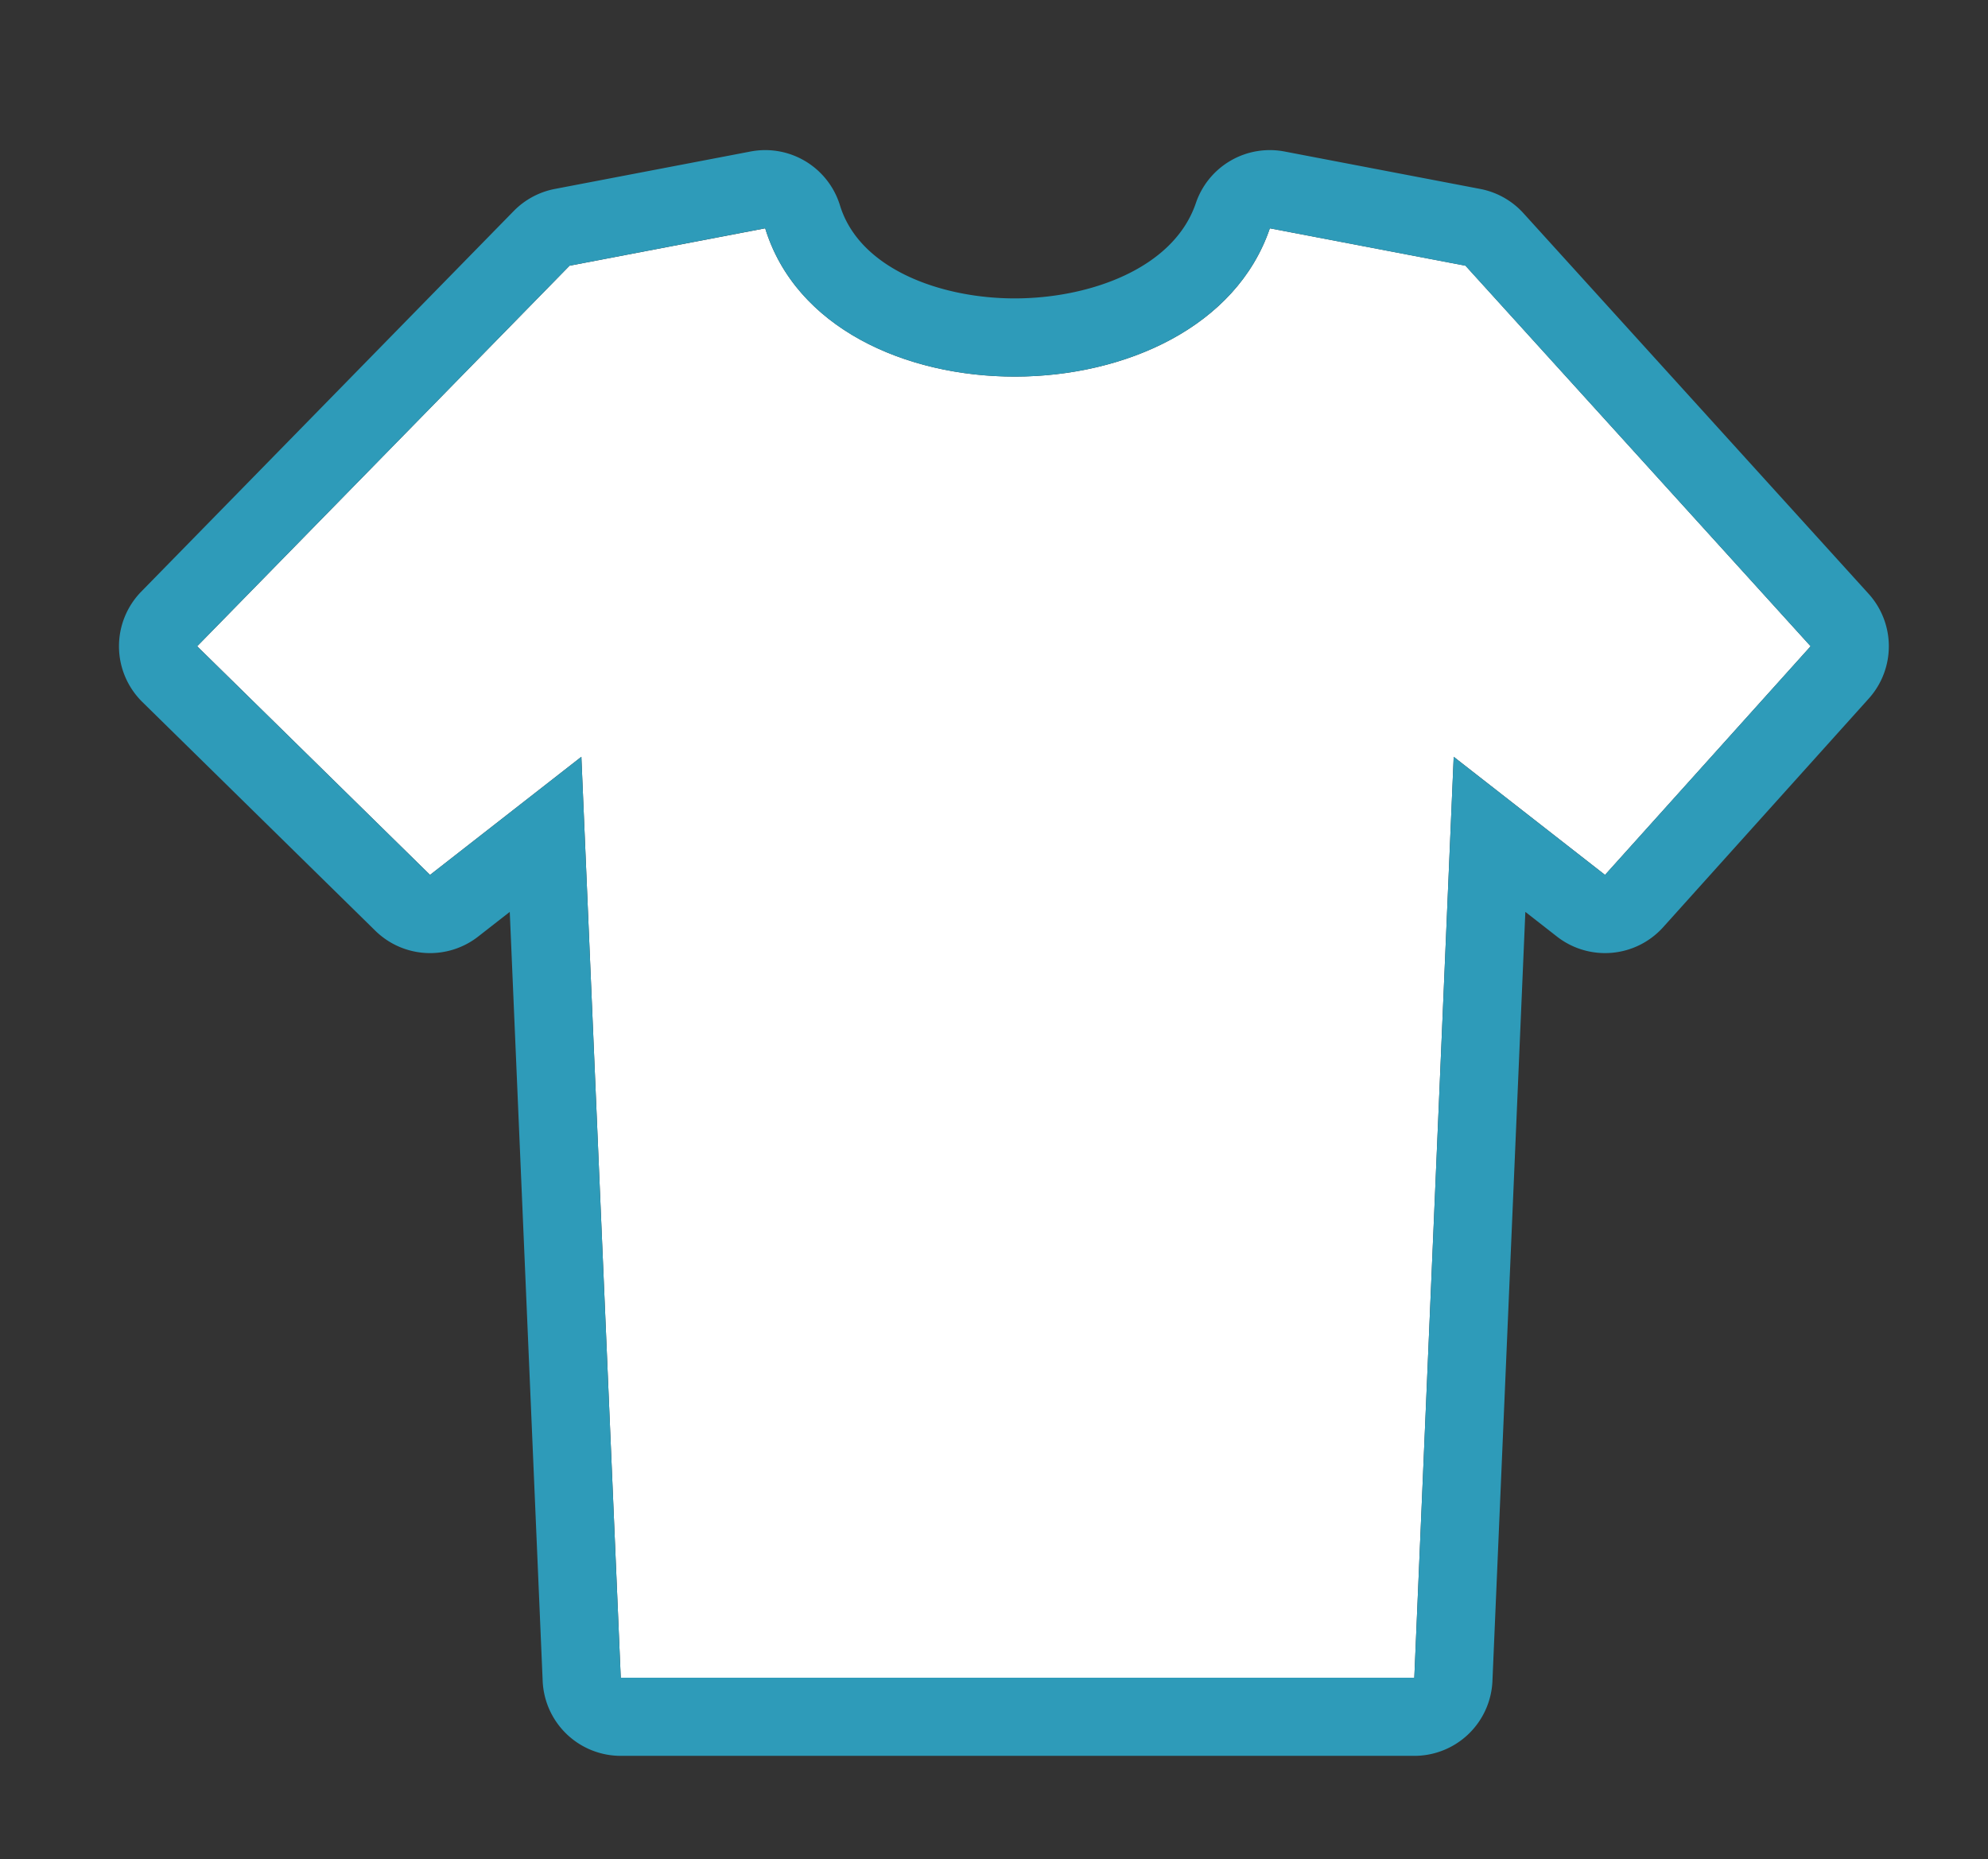 <svg id="Layer_1" data-name="Layer 1" xmlns="http://www.w3.org/2000/svg" viewBox="0 0 59.5 55.655"><rect x="0" y="0" width="59.5" height="55.655" fill="#333333" stroke="none"/><defs><style>.cls-1{fill:#fff;}.cls-2{fill:#2e9bb9;}</style></defs><title>icon-hcc</title><path class="cls-1" d="M43.862,7.953,38.006,6.834c-2.003,5.897-13.282,5.939-15.104,0L17.047,7.953,5.901,19.344l6.97,6.844,4.529-3.535,1.179,27.565H42.33l1.179-27.565,4.529,3.535,6.154-6.844Z"/><path class="cls-2" d="M38.006,6.834l5.855,1.12,10.33,11.39-6.154,6.844-4.529-3.535-1.179,27.565H18.579l-1.179-27.565-4.529,3.535L5.901,19.344,17.047,7.953l5.855-1.12c.909,2.965,4.174,4.439,7.466,4.439,3.303,0,6.634-1.485,7.638-4.439M22.904,4.493a2.344,2.344,0,0,0-.441.042L16.608,5.655a2.341,2.341,0,0,0-1.233.662L4.229,17.707a2.34,2.34,0,0,0,.033,3.307L11.232,27.858a2.34,2.34,0,0,0,3.08.175l.945-.738.985,23.022a2.34,2.34,0,0,0,2.338,2.24H42.33a2.34,2.34,0,0,0,2.338-2.24l.985-23.022.945.738a2.34,2.34,0,0,0,3.18-.28L55.932,20.909a2.34,2.34,0,0,0-.007-3.137L45.595,6.381a2.34,2.34,0,0,0-1.294-.726L38.446,4.535A2.338,2.338,0,0,0,35.791,6.081c-.669,1.969-3.205,2.851-5.422,2.851-2.177,0-4.639-.861-5.229-2.785a2.341,2.341,0,0,0-2.236-1.654Z"/></svg>